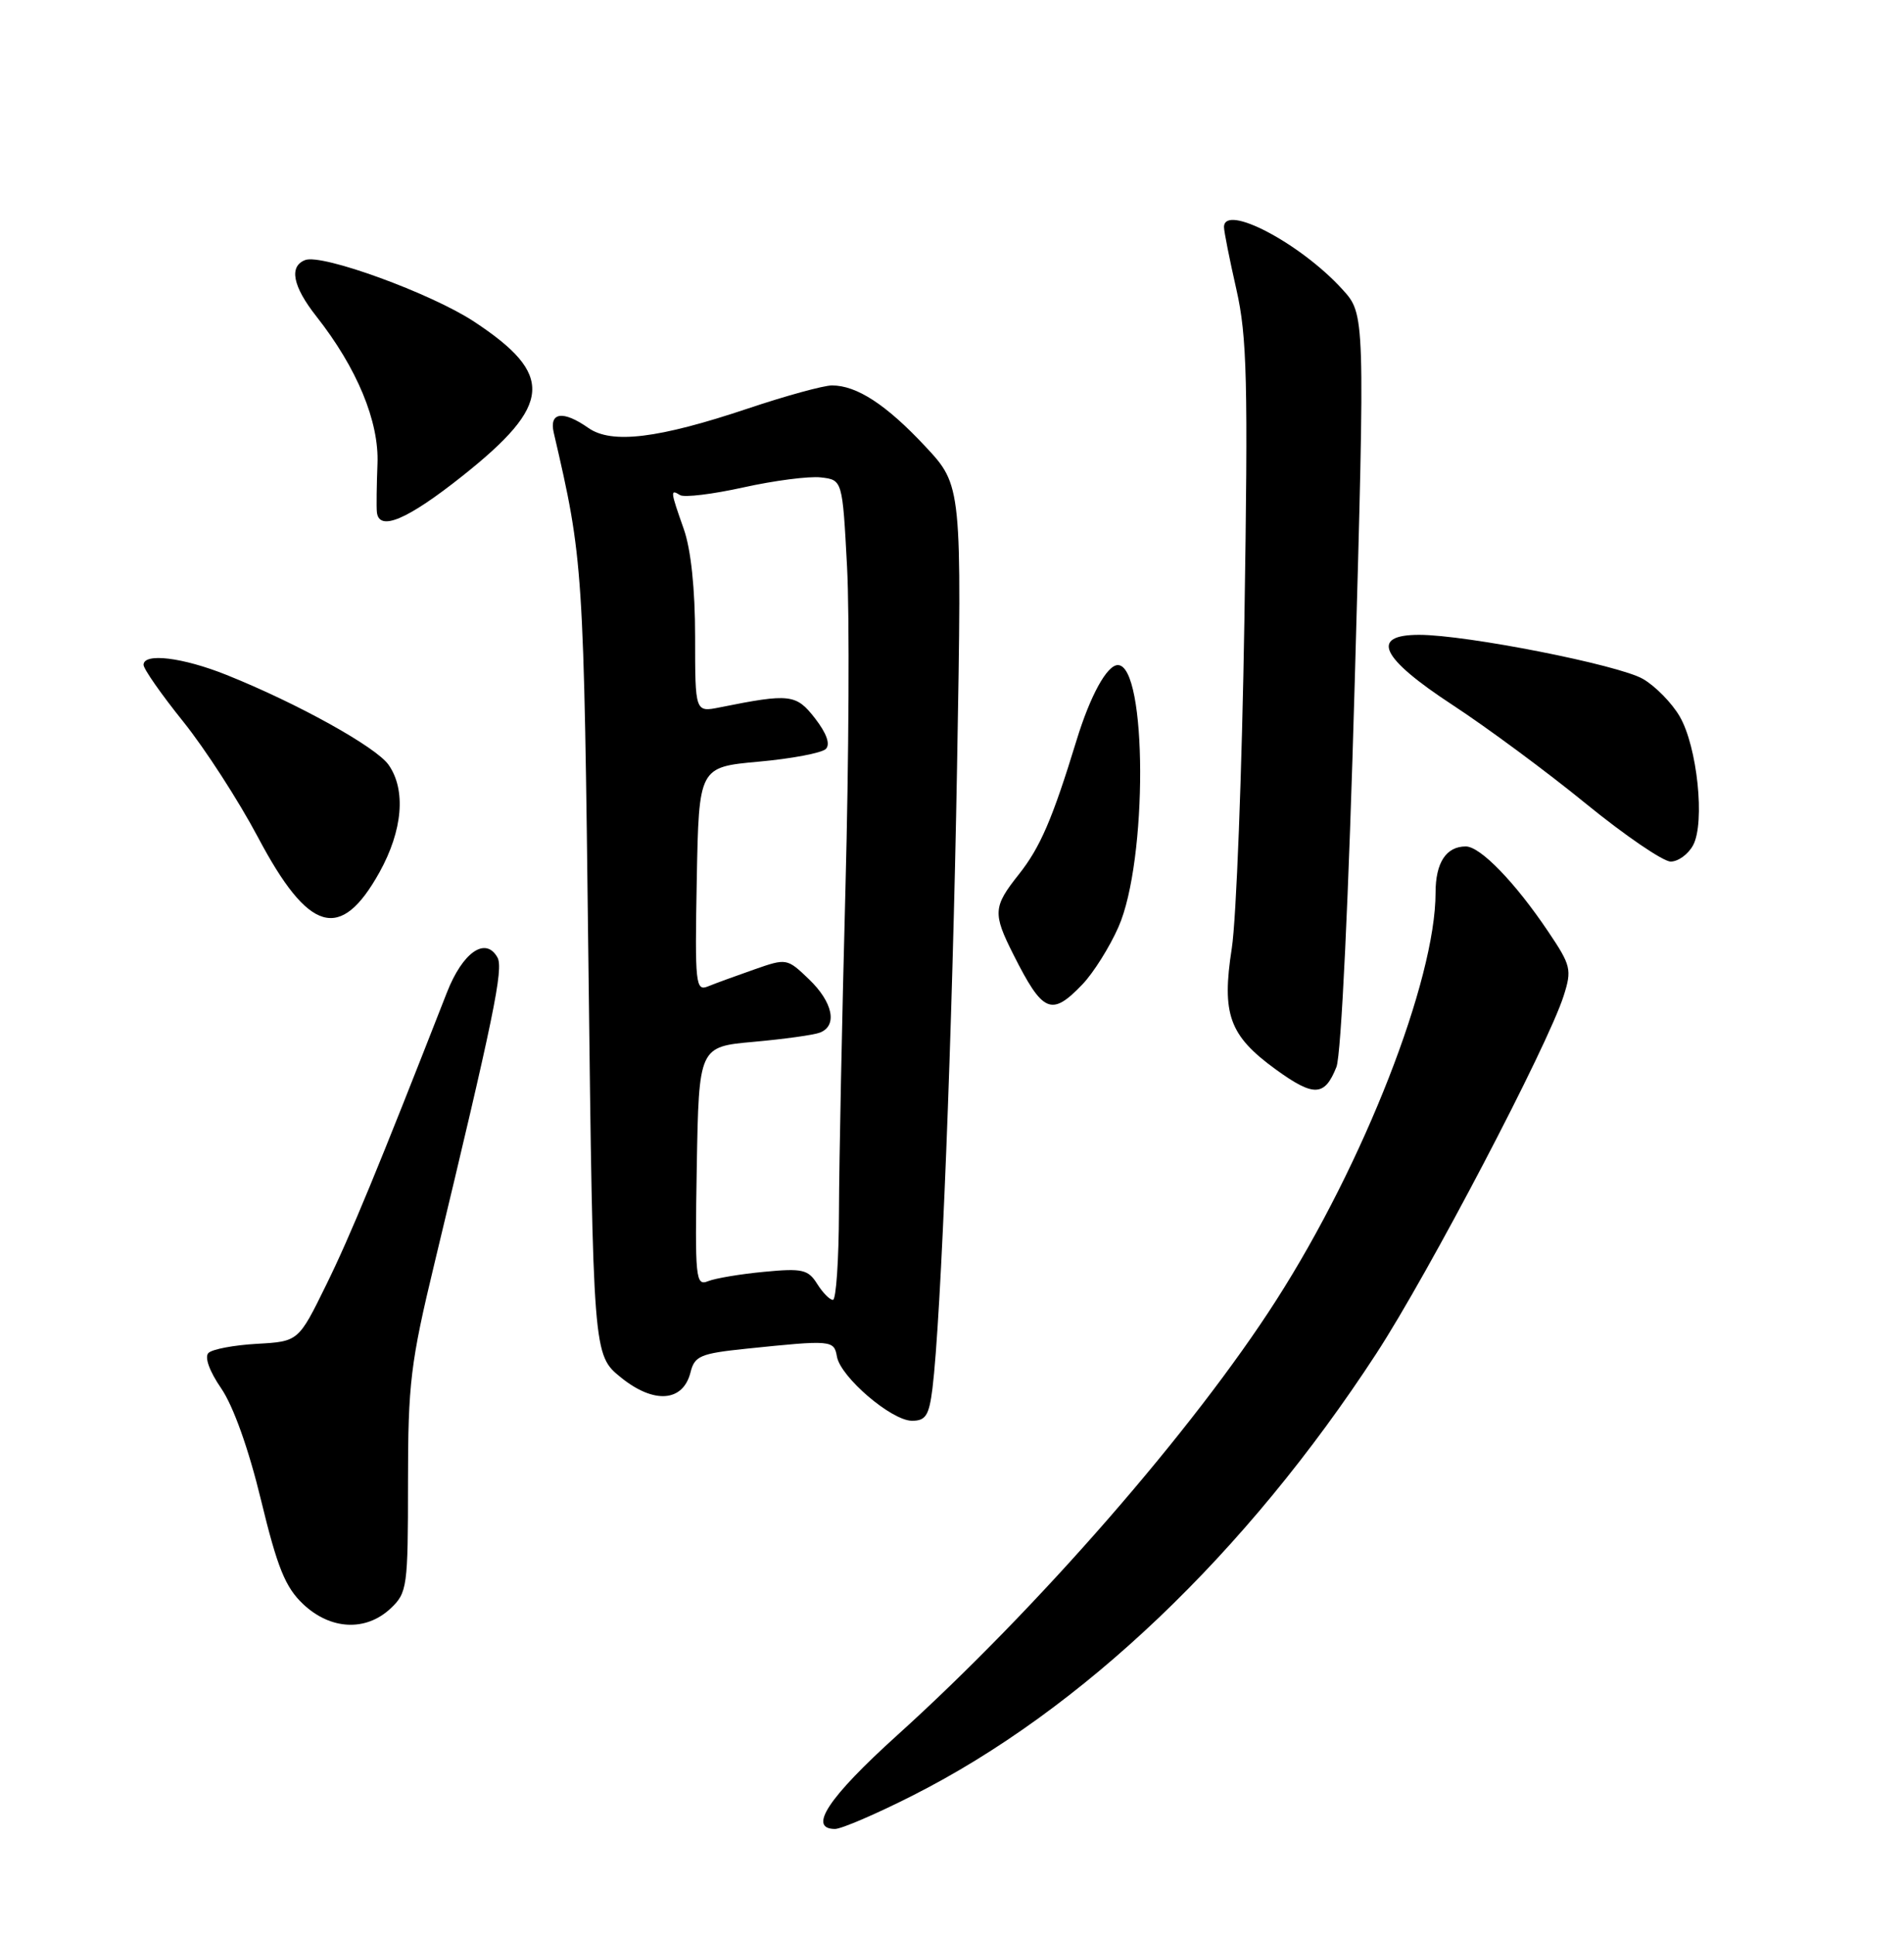 <?xml version="1.0" encoding="UTF-8" standalone="no"?>
<!DOCTYPE svg PUBLIC "-//W3C//DTD SVG 1.1//EN" "http://www.w3.org/Graphics/SVG/1.1/DTD/svg11.dtd" >
<svg xmlns="http://www.w3.org/2000/svg" xmlns:xlink="http://www.w3.org/1999/xlink" version="1.1" viewBox="0 0 252 256">
 <g >
 <path fill="currentColor"
d=" M 120.77 237.59 C 143.15 226.29 164.90 205.57 182.16 179.10 C 189.10 168.45 204.81 138.46 206.95 131.78 C 208.06 128.30 207.93 127.75 204.92 123.28 C 200.54 116.76 195.93 112.00 194.00 112.00 C 191.40 112.00 190.00 114.15 190.00 118.12 C 190.00 129.66 180.50 153.96 168.92 172.03 C 157.96 189.16 137.35 212.80 118.75 229.60 C 109.64 237.83 106.87 242.00 110.52 242.00 C 111.36 242.00 115.97 240.02 120.77 237.59 Z  M 51.69 212.83 C 53.90 210.75 54.00 210.01 54.00 196.17 C 54.00 183.04 54.33 180.33 57.52 167.09 C 65.34 134.60 66.67 128.16 65.84 126.69 C 64.27 123.88 61.23 125.99 59.14 131.35 C 50.08 154.51 46.37 163.52 43.18 170.00 C 39.50 177.50 39.50 177.50 34.00 177.81 C 30.98 177.98 28.09 178.52 27.59 179.02 C 27.04 179.56 27.72 181.44 29.28 183.71 C 30.88 186.04 32.92 191.75 34.55 198.50 C 36.71 207.42 37.76 210.02 40.12 212.25 C 43.74 215.67 48.41 215.90 51.69 212.83 Z  M 123.41 183.75 C 124.55 174.57 126.05 136.71 126.67 101.38 C 127.32 64.26 127.32 64.26 122.44 59.04 C 117.29 53.54 113.40 51.00 110.11 51.00 C 109.01 51.00 104.01 52.37 99.00 54.05 C 87.13 58.03 80.96 58.78 77.88 56.63 C 74.52 54.27 72.66 54.53 73.29 57.25 C 77.21 74.12 77.26 74.80 77.88 127.39 C 78.50 179.28 78.50 179.28 82.19 182.27 C 86.55 185.79 90.40 185.51 91.39 181.59 C 91.93 179.41 92.70 179.09 98.75 178.46 C 110.07 177.29 110.39 177.31 110.77 179.50 C 111.25 182.21 117.98 187.97 120.69 187.99 C 122.52 188.00 122.96 187.30 123.41 183.75 Z  M 176.88 141.18 C 177.51 139.60 178.51 118.67 179.31 90.04 C 180.67 41.58 180.67 41.58 177.67 38.29 C 172.13 32.19 162.00 26.87 162.00 30.05 C 162.00 30.63 162.74 34.34 163.64 38.30 C 165.05 44.53 165.20 50.38 164.70 82.00 C 164.38 102.07 163.63 121.64 163.03 125.48 C 161.67 134.22 162.69 137.03 168.86 141.51 C 173.90 145.16 175.32 145.10 176.88 141.18 Z  M 143.26 130.25 C 144.71 128.74 146.86 125.32 148.03 122.66 C 151.91 113.90 151.84 88.00 147.95 88.00 C 146.51 88.00 144.29 92.05 142.47 98.00 C 139.29 108.39 137.67 112.14 134.84 115.70 C 131.44 119.98 131.38 120.85 134.12 126.29 C 138.03 134.05 139.15 134.54 143.26 130.25 Z  M 50.23 115.41 C 53.30 109.87 53.76 104.52 51.43 101.20 C 49.78 98.84 39.36 93.06 30.00 89.31 C 24.19 86.98 19.00 86.35 19.00 87.97 C 19.00 88.51 21.36 91.89 24.25 95.48 C 27.14 99.08 31.58 105.95 34.13 110.76 C 40.86 123.47 45.07 124.68 50.23 115.41 Z  M 224.09 111.83 C 225.69 108.84 224.64 98.78 222.31 94.79 C 221.28 93.02 219.10 90.79 217.46 89.84 C 214.27 87.98 194.09 84.00 187.83 84.00 C 181.27 84.00 182.72 87.04 192.25 93.28 C 196.79 96.25 204.73 102.12 209.90 106.34 C 215.07 110.55 220.12 114.00 221.12 114.00 C 222.11 114.00 223.45 113.03 224.09 111.83 Z  M 61.24 62.95 C 73.11 53.51 73.39 49.57 62.72 42.54 C 57.04 38.81 42.62 33.55 40.39 34.41 C 38.22 35.24 38.74 37.89 41.87 41.86 C 47.25 48.69 50.19 55.78 49.96 61.38 C 49.85 64.20 49.81 67.06 49.88 67.75 C 50.14 70.38 53.91 68.78 61.24 62.95 Z  M 108.15 169.87 C 106.97 167.98 106.17 167.80 101.16 168.28 C 98.05 168.57 94.70 169.13 93.72 169.52 C 92.06 170.19 91.97 169.23 92.22 154.37 C 92.50 138.50 92.50 138.50 99.77 137.85 C 103.76 137.49 107.70 136.95 108.52 136.63 C 110.88 135.72 110.24 132.61 107.07 129.57 C 104.17 126.79 104.10 126.78 99.82 128.28 C 97.44 129.11 94.70 130.11 93.72 130.51 C 92.06 131.19 91.96 130.28 92.22 116.37 C 92.50 101.50 92.50 101.50 100.42 100.78 C 104.77 100.39 108.77 99.63 109.30 99.10 C 109.92 98.48 109.41 97.04 107.88 95.06 C 105.37 91.83 104.56 91.73 95.25 93.60 C 92.00 94.25 92.00 94.25 92.00 84.25 C 92.00 77.92 91.45 72.69 90.50 70.00 C 88.72 64.96 88.69 64.69 90.01 65.51 C 90.57 65.85 94.34 65.39 98.40 64.49 C 102.46 63.59 107.07 62.99 108.64 63.17 C 111.50 63.50 111.50 63.50 112.11 75.00 C 112.45 81.33 112.35 100.45 111.90 117.50 C 111.45 134.55 111.06 153.79 111.04 160.25 C 111.02 166.71 110.66 172.00 110.24 172.00 C 109.82 172.00 108.88 171.04 108.15 169.87 Z "/>
</g>
</svg>
